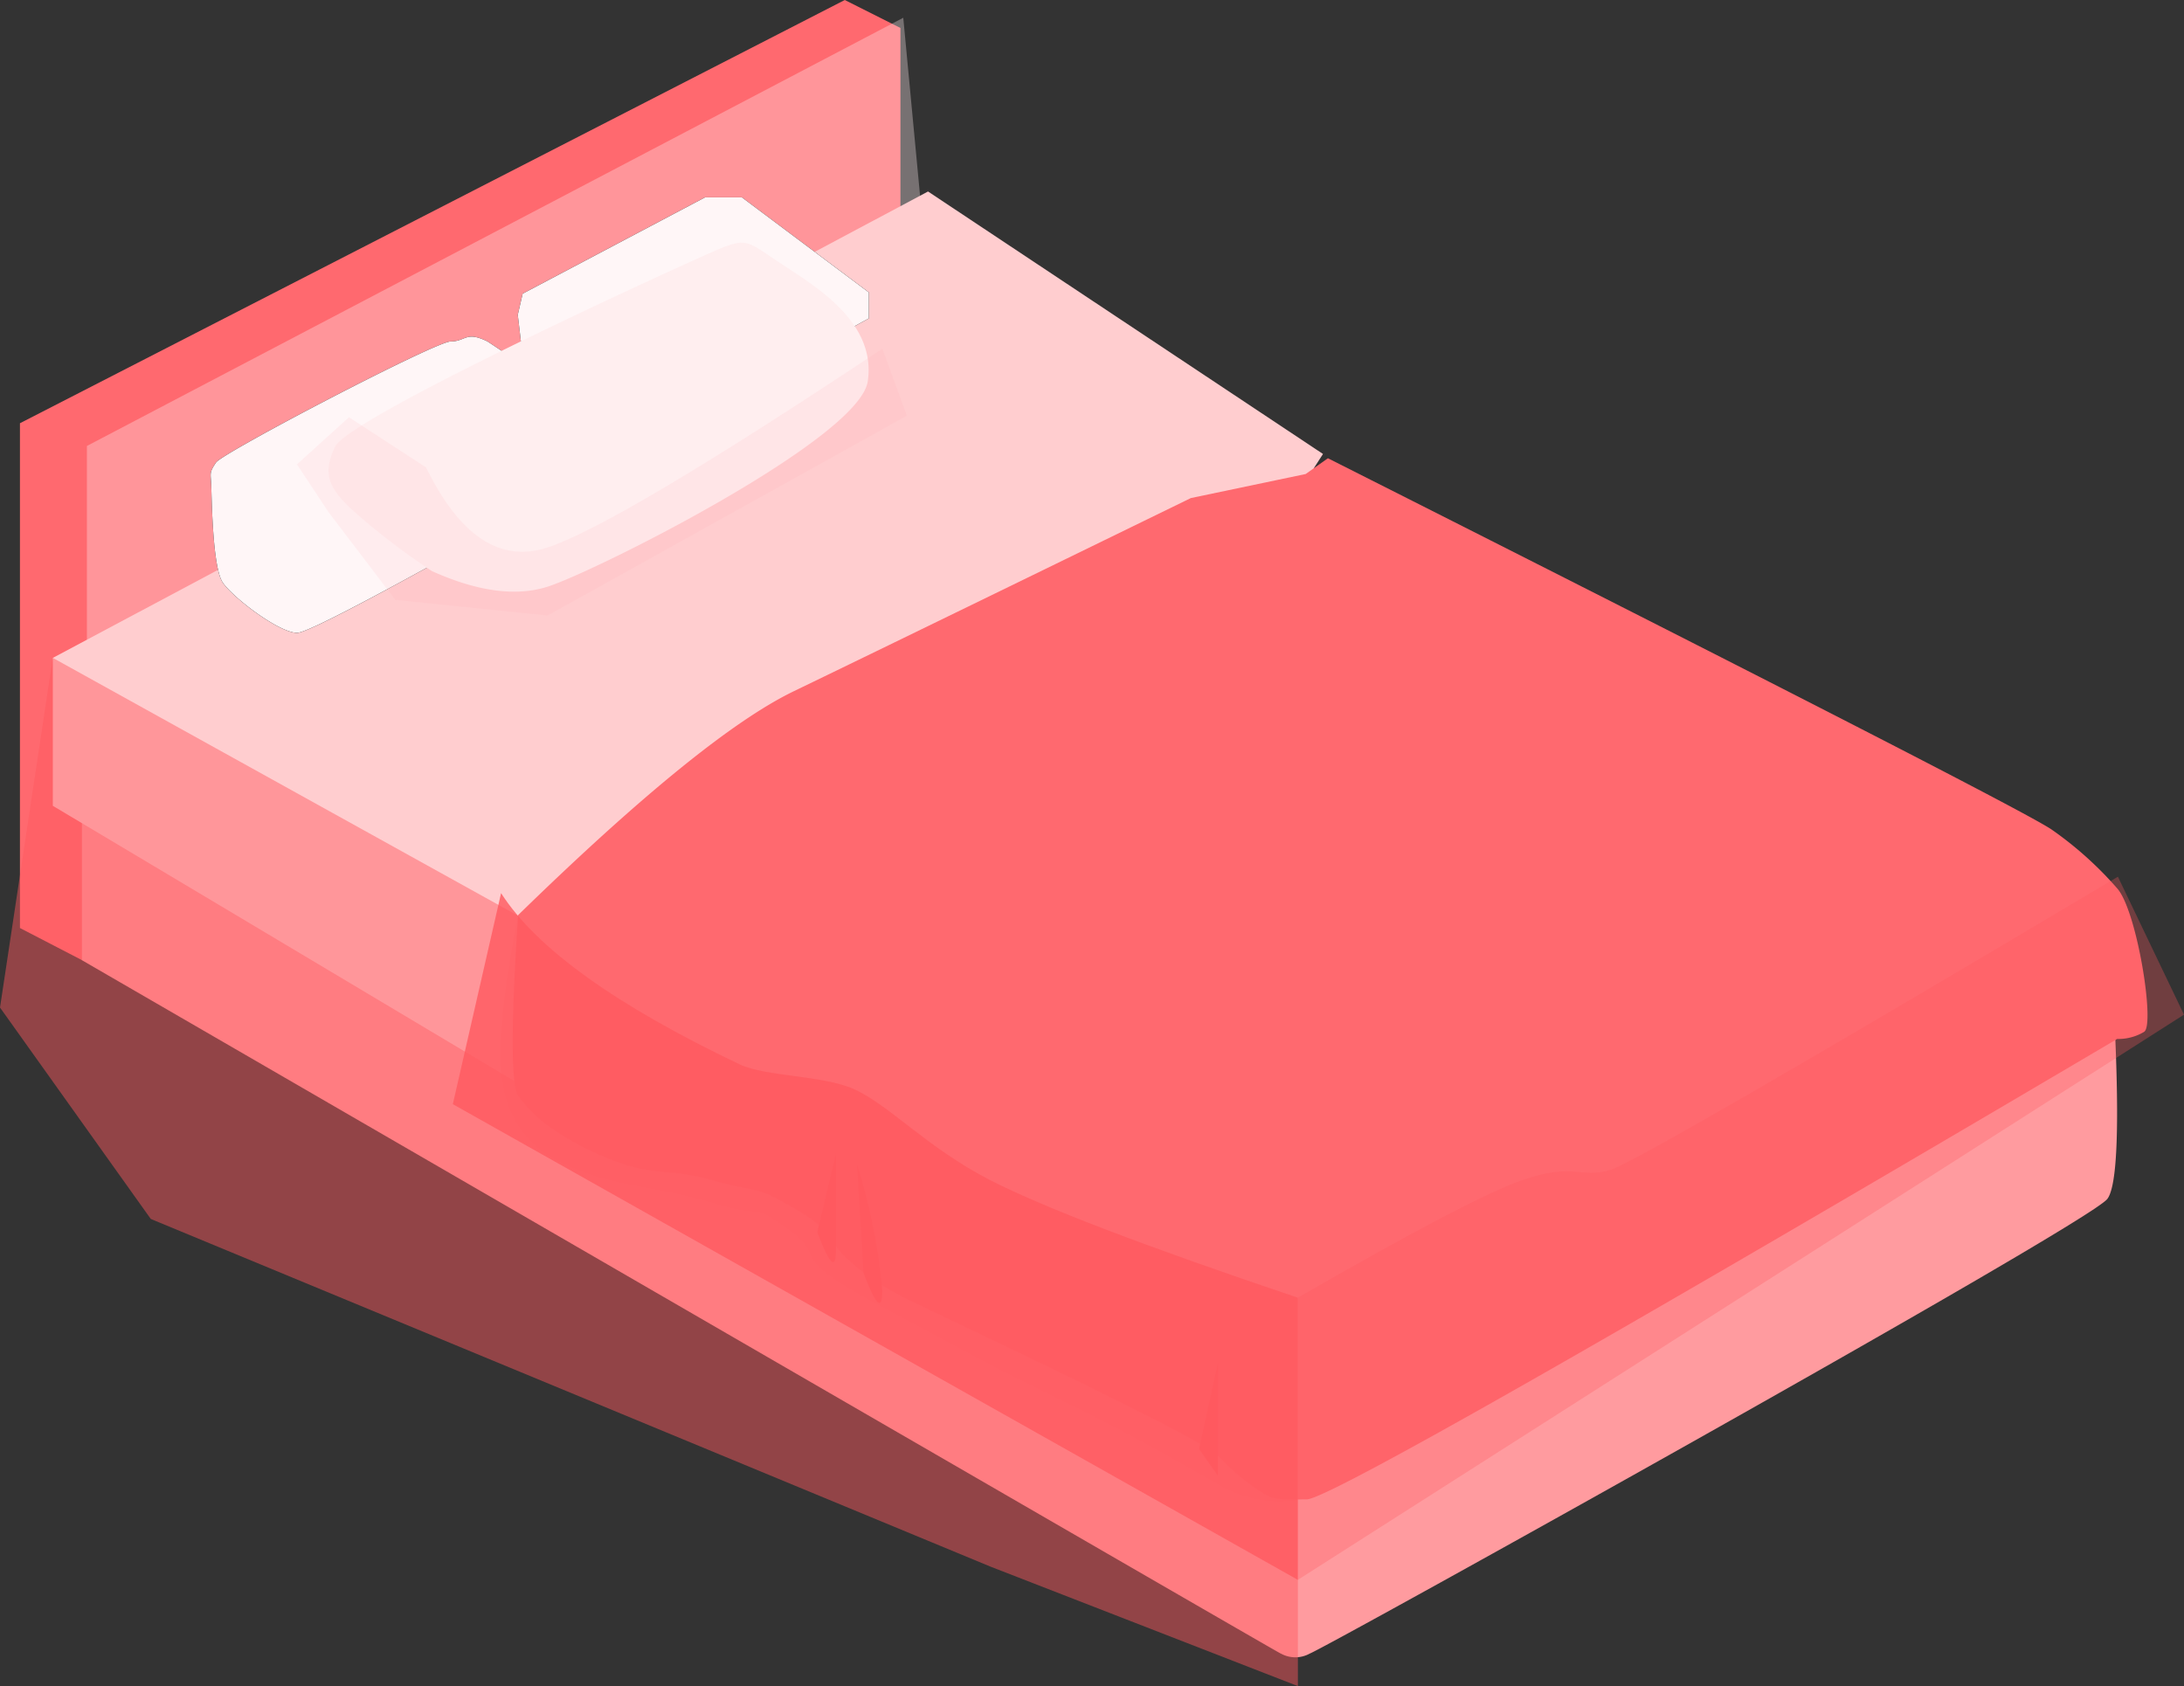 <svg xmlns="http://www.w3.org/2000/svg" width="118.032" height="91.131" viewBox="0 0 118.032 91.131">
  <rect x="0" y="0" width="118.032" height="91.131" fill="#333333" stroke="none"/>
  <g id="bedroom-category-bed" transform="translate(3.705 -0.545)">
    <path id="패스_5296" data-name="패스 5296" d="M0,50.7V23.419L44.577.545l3.008,1.512V13.643L33.993,37.977,3.349,52.435Z" transform="translate(-2.627 0)" fill="#ff696f"/>
    <path id="패스_5297" data-name="패스 5297" d="M12.43,42.351V26.988L56.55,3.845l1.587,16.813Z" transform="translate(-11.439 -2.34)" fill="#ffeeef" fill-rule="evenodd" opacity="0.334"/>
    <ellipse id="타원_2" data-name="타원 2" cx="0.678" cy="0.677" rx="0.678" ry="0.677" transform="translate(35.649 29.643)" fill="#2c1c0b" stroke="#979797" stroke-width="0.915"/>
    <g id="그룹_4313" data-name="그룹 4313" transform="translate(-3.705 10.894)">
      <path id="패스_5298" data-name="패스 5298" d="M64.949,77.082a1.609,1.609,0,0,0,1.567,0c.824-.29,42.045-23.2,43.1-24.568q1.056-1.371,0-15.938L45.866,1.535A2.7,2.7,0,0,0,44.553.813a1.346,1.346,0,0,0-.891.467L.834,23.81a.847.847,0,0,0-.679.356.778.778,0,0,0,0,.744v14.7q64.31,37.237,64.795,37.477Z" transform="translate(4.272 1.935)" fill="#ff9b9f"/>
      <path id="패스_5299" data-name="패스 5299" d="M63.615,5.555,42.269-8.631l-47.3,25.208V24.57l27.35,16.313L53.9,20.629Z" transform="translate(7.885 8.631)" fill="#ffcdcf" fill-rule="evenodd"/>
      <path id="패스_5300" data-name="패스 5300" d="M55.316,133.56V115.282l-67.292-37.3-2.85,18.9,8.148,11.426L38.708,127.1l16.608,6.455Z" transform="translate(14.827 -52.778)" fill="#ff595f" fill-rule="evenodd" opacity="0.468"/>
      <path id="패스_5301" data-name="패스 5301" d="M79.067,125.746q-1.326,6.88-.805,9.12a5.408,5.408,0,0,0,3.438,4.361c2.267,1.153,4.92,1.153,7.96,2.079s1.7-.2,3.993,1.4-.315,1.3,4.722,4,6.222,3.383,10.311,5.377,5.714,3.032,8.083,4.333a6.508,6.508,0,0,0,4.441.928q1.209,0,7.36-4.336L110.5,148.189,79.156,125.843l-.089-.1Z" transform="translate(-51.066 -86.638)" fill="#ff5c62" fill-rule="evenodd" opacity="0.171"/>
    </g>
    <g id="그룹_4314" data-name="그룹 4314" transform="translate(20.768 25.311)">
      <path id="패스_5302" data-name="패스 5302" d="M.308,34.521q-.585-.89,0-9.75,9.964-9.714,14.9-12.1,3.75-1.81,14.171-6.887l7.287-3.552,6.206-1.3,1.2-.852Q81.608,19.015,83.215,20.168a19.489,19.489,0,0,1,3.51,3.155c1.064,1.175,2.064,7.376,1.459,7.757a2.709,2.709,0,0,1-1.459.385Q44.562,56.346,42.936,56.346c-1.626,0-1.652,0-2.138-.2A11.785,11.785,0,0,1,38.153,54c-1.126-1.125-15.925-8-16.95-8.55a13.307,13.307,0,0,1-3.209-2.2c-1.029-1.009-.543-1.352-2.782-2.647s-1.749-.765-4.388-1.5S7.688,38.976,5,37.847a15.228,15.228,0,0,1-2.72-1.454A7.284,7.284,0,0,1,.308,34.521Z" transform="translate(3.22 -0.08)" fill="#ff696f"/>
      <path id="패스_5303" data-name="패스 5303" d="M-8.493,80.837q2.868,4.479,12.9,9.258c1.393.663,4.482.581,6.166,1.332,1.9.847,3.959,3.176,7.383,4.931q4.279,2.193,16.608,6.345v15.247L-11.1,92.243l2.607-11.405Z" transform="translate(11.1 -57.334)" fill="#ff595f" fill-rule="evenodd" opacity="0.798"/>
      <path id="패스_5304" data-name="패스 5304" d="M78.238,146.606v-6.081l-1.019,4.633ZM57.6,134.363V129.19l-1.009,4.256q1.009,2.673,1.009.917Zm2.5,2.205a32.476,32.476,0,0,0-1.363-6.782l.353,5.865Q60.1,138.325,60.1,136.568Z" transform="translate(-36.892 -91.615)" fill="#ff595f" fill-rule="evenodd"/>
      <path id="패스_5305" data-name="패스 5305" d="M145.822,100.543V115.79l47.89-30.545L190.14,77.79q-25.794,15.35-27.417,15.845c-1.623.495-1.97-.428-4.8.563Q155.1,95.188,145.822,100.543Z" transform="translate(-100.153 -55.174)" fill="#ff595f" fill-rule="evenodd" opacity="0.3"/>
    </g>
    <path id="패스_5306" data-name="패스 5306" d="M35.442,71.012c-.032-.576-.1-.606.264-1.142s11.866-6.542,12.682-6.542.816-.581,1.987,0a68.159,68.159,0,0,1,6.864,5.139v1.4q-16.183,9.21-17.149,9.21c-.966,0-3.45-1.882-4.022-2.719S35.474,71.588,35.442,71.012Z" transform="translate(-27.735 -44.329)"/>
    <path id="패스_5307" data-name="패스 5307" d="M35.442,71.012c-.032-.576-.1-.606.264-1.142s11.866-6.542,12.682-6.542.816-.581,1.987,0a68.159,68.159,0,0,1,6.864,5.139v1.4q-16.183,9.21-17.149,9.21c-.966,0-3.45-1.882-4.022-2.719S35.474,71.588,35.442,71.012Z" transform="translate(-27.735 -44.329)" fill="#fff6f7"/>
    <g id="그룹_4315" data-name="그룹 4315" transform="translate(24.277 11.211)">
      <path id="패스_5308" data-name="패스 5308" d="M92.442,43.542l.264-1.142,9.861-5.207h1.987l6.864,5.139v1.4L97.091,51.61,93.069,48.89Z" transform="translate(-92.442 -37.193)"/>
      <path id="패스_5309" data-name="패스 5309" d="M92.442,43.542l.264-1.142,9.861-5.207h1.987l6.864,5.139v1.4L97.091,51.61,93.069,48.89Z" transform="translate(-92.442 -37.193)" fill="#fff6f7"/>
    </g>
    <g id="그룹_4316" data-name="그룹 4316" transform="translate(12.342 13.665)">
      <path id="패스_5310" data-name="패스 5310" d="M.632,11.023C1.424,9.378,20.006.9,21.479.3s1.5-.32,3.4.924,5,3.149,4.541,6.265-14.75,10.289-17.308,11.1q-2.558.812-6.242-.842a38.2,38.2,0,0,1-3.759-2.824C.4,13.453-.16,12.669.632,11.023Z" transform="translate(1.43 0)" fill="#ffeeef"/>
      <path id="패스_5311" data-name="패스 5311" d="M-2.779,23.373l4.166,2.712q2.733,5.587,6.568,4.326T26.048,19.668l1.326,3.624-19.42,10.8-8.228-.845L-3.884,28.5l-1.708-2.578Z" transform="translate(5.592 -13.944)" fill="#ffacaf" fill-rule="evenodd" opacity="0.131"/>
    </g>
  </g>
</svg>
